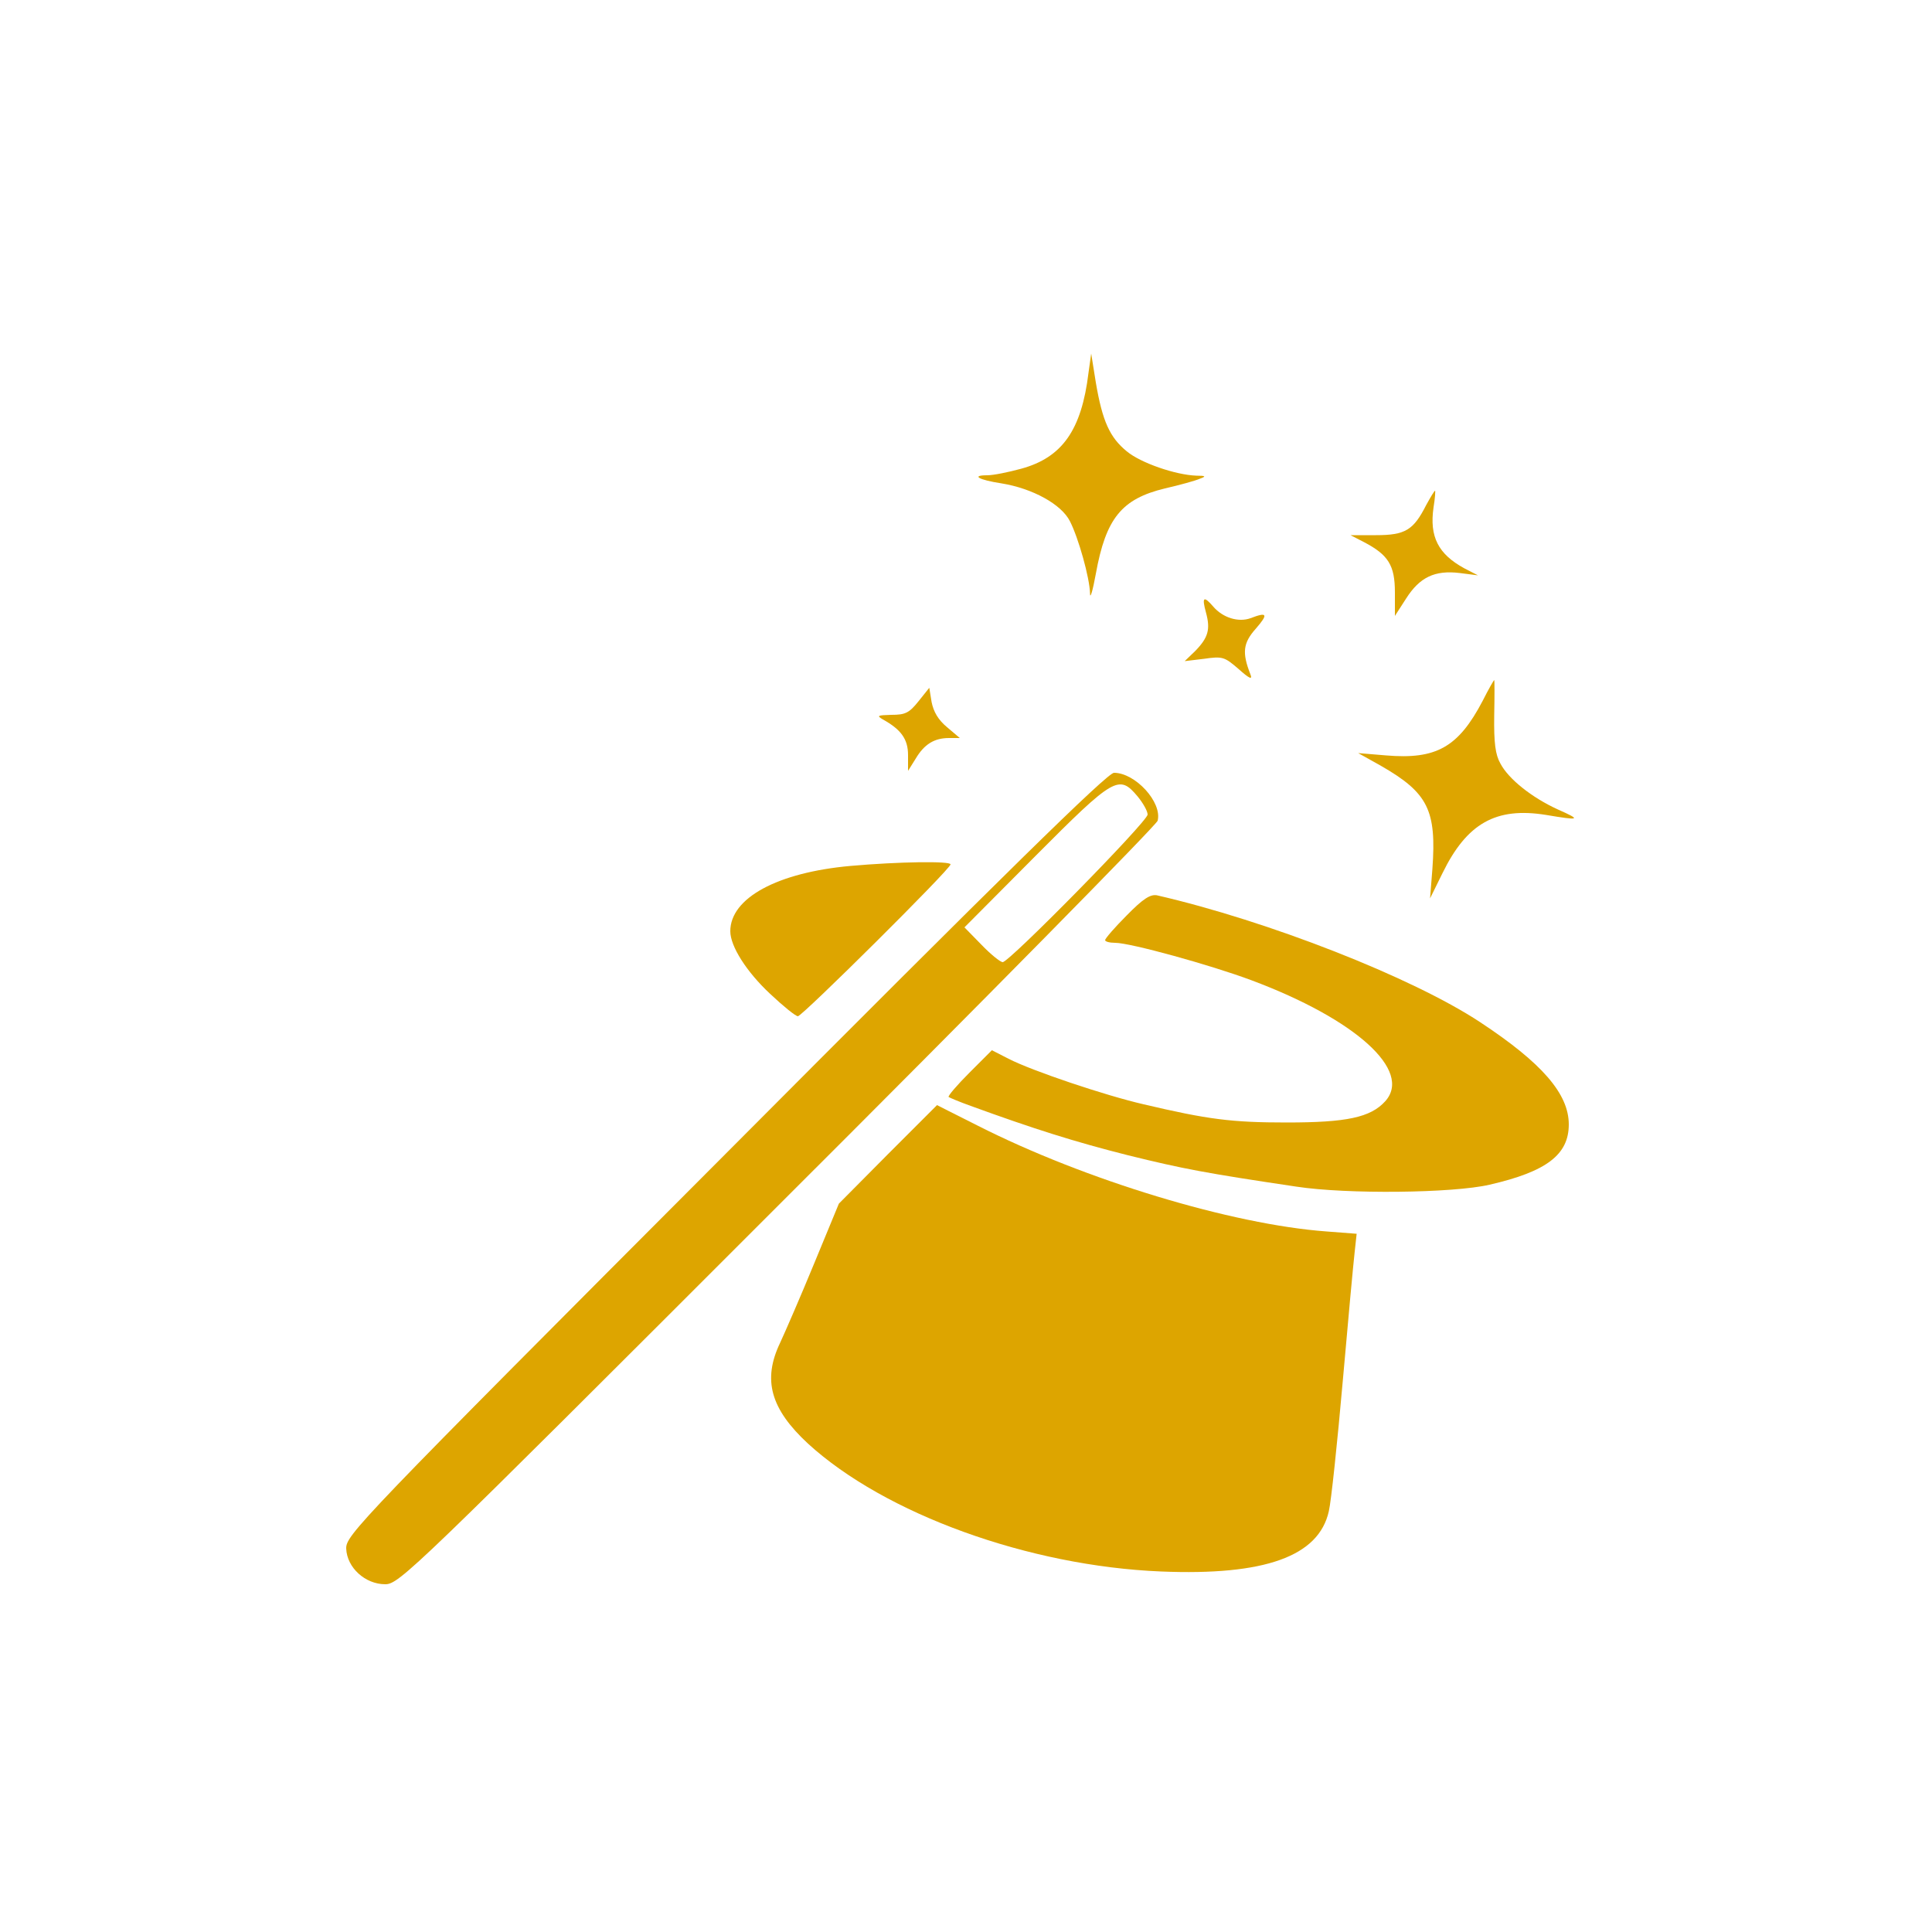 <svg xmlns="http://www.w3.org/2000/svg" version="1.0" width="500pt" height="500pt" viewBox="0 0 500 500" preserveAspectRatio="xMidYMid meet">

<g transform="translate(0,500) scale(0.1,-0.1)" fill="#dda500" stroke="none">
<path d="M2817 4035 c-18 -148 -68 -219 -174 -248 -33 -9 -72 -17 -88 -17 -43 0 -22 -12 37 -21 80 -13 155 -54 177 -98 22 -43 51 -146 52 -187 0 -16 7 7 15 51 26 144 67 194 179 221 39 9 79 20 90 25 17 6 16 8 -9 8 -54 2 -144 33 -180 63 -44 36 -63 78 -80 178 l-12 75 -7 -50z" fill="#dda500"/>
<path d="M3691 3693 c-33 -65 -54 -78 -130 -78 l-66 0 35 -18 c63 -33 80 -60 80 -130 l0 -61 29 45 c35 55 74 74 139 66 l47 -6 -35 18 c-68 37 -91 82 -80 158 4 24 5 43 4 43 -2 0 -12 -17 -23 -37z" fill="#dda500"/>
<path d="M3121 3415 c12 -44 6 -65 -28 -100 l-27 -26 50 6 c48 7 53 5 89 -26 29 -26 37 -29 31 -14 -22 56 -19 81 14 118 33 38 30 44 -14 27 -31 -11 -71 1 -96 30 -25 29 -30 25 -19 -15z" fill="#dda500"/>
<path d="M3837 3186 c-63 -120 -120 -152 -250 -141 l-72 6 59 -33 c122 -70 144 -115 133 -267 l-6 -76 32 65 c63 129 138 172 268 151 89 -15 92 -13 31 14 -68 31 -128 79 -149 119 -13 23 -17 53 -16 124 1 50 1 92 0 92 -1 0 -15 -24 -30 -54z" fill="#dda500"/>
<path d="M2377 3185 c-24 -30 -34 -35 -70 -35 -36 -1 -39 -2 -22 -12 47 -26 65 -51 65 -92 l0 -41 20 32 c22 37 48 53 86 53 l28 0 -33 28 c-23 19 -35 40 -40 65 l-6 37 -28 -35z" fill="#dda500"/>
<path d="M1878 2014 c-955 -957 -983 -987 -982 -1022 2 -49 49 -92 101 -92 36 0 71 34 1015 978 538 537 981 987 984 998 12 48 -58 124 -113 124 -17 0 -283 -261 -1005 -986z m1066 925 c14 -17 26 -38 26 -47 0 -18 -358 -382 -375 -382 -6 0 -31 20 -55 45 l-44 45 184 185 c204 205 216 211 264 154z" fill="#dda500"/>
<path d="M2201 2759 c-189 -17 -311 -83 -311 -169 0 -39 42 -105 103 -162 34 -32 66 -58 72 -58 11 0 395 381 395 393 0 9 -135 7 -259 -4z" fill="#dda500"/>
<path d="M2916 2631 c-31 -31 -56 -60 -56 -64 0 -4 12 -7 26 -7 39 0 246 -57 353 -97 270 -101 417 -234 346 -313 -38 -42 -100 -55 -255 -55 -143 0 -204 8 -370 47 -100 23 -290 87 -350 118 l-43 22 -58 -58 c-32 -32 -56 -60 -54 -63 3 -2 29 -13 57 -23 162 -59 269 -93 408 -128 142 -35 200 -46 435 -81 131 -20 405 -17 500 5 148 34 205 78 205 156 0 79 -69 159 -230 265 -176 116 -549 262 -836 328 -17 3 -36 -9 -78 -52z" fill="#dda500"/>
<path d="M2298 2013 l-127 -128 -64 -155 c-35 -85 -75 -177 -88 -205 -46 -96 -25 -171 72 -261 199 -182 571 -317 914 -331 268 -11 408 39 434 156 6 25 22 177 36 336 14 160 28 311 31 336 l5 46 -78 6 c-245 18 -625 133 -903 274 -58 29 -105 53 -105 53 0 0 -57 -57 -127 -127z" fill="#dda500"/>
</g>
</svg>